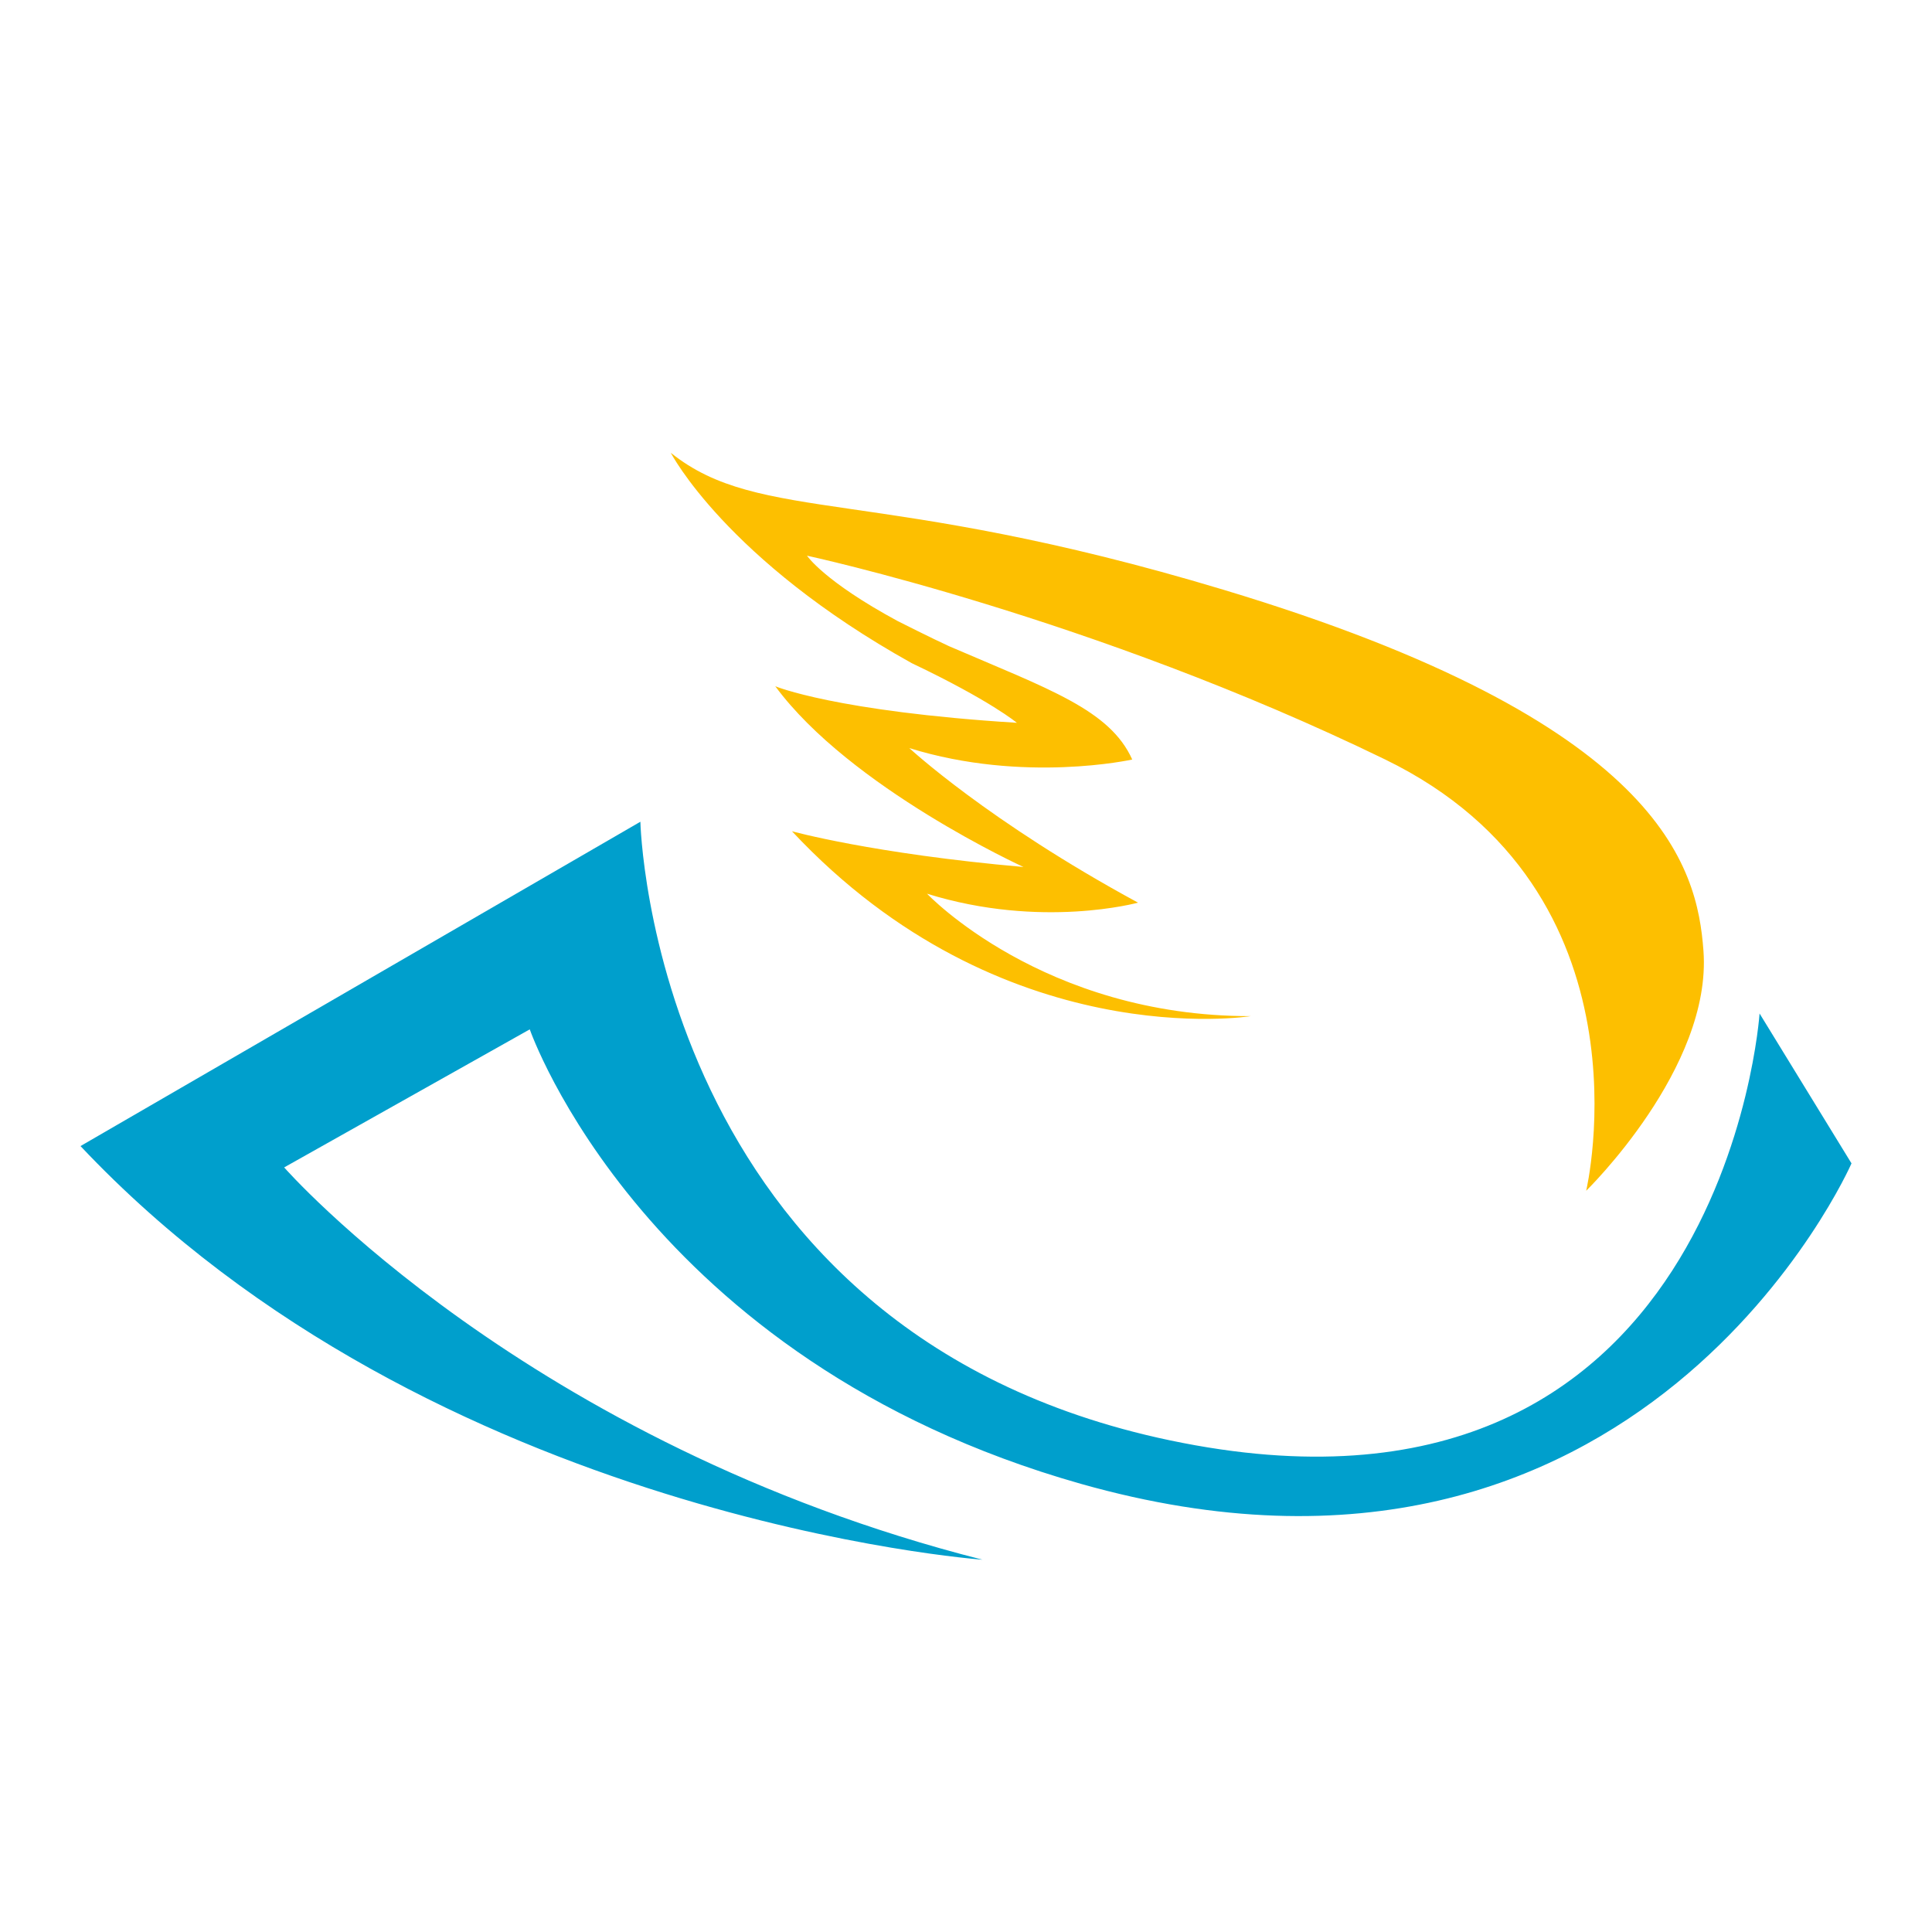 <svg width="24" height="24" viewBox="0 0 24 24" fill="none" xmlns="http://www.w3.org/2000/svg">
<path d="M12.205 19.375C12.205 19.375 5.381 18.885 1 14.237L7.955 10.208C7.955 10.208 8.093 16.54 14.531 17.892C21.408 19.338 21.858 12.59 21.858 12.59L23 14.452C23 14.452 20.396 20.405 13.428 18.433C8.001 16.896 6.581 12.787 6.581 12.787L3.53 14.502C3.53 14.502 6.538 17.937 12.205 19.375Z" fill="#009FCC"/>
<path d="M15.536 12.623C15.536 12.623 12.451 13.119 9.838 10.326C9.838 10.326 10.834 10.604 12.714 10.77C12.714 10.77 10.56 9.786 9.631 8.525C9.631 8.525 10.378 8.838 12.632 8.979C12.632 8.979 12.304 8.703 11.326 8.238C9.019 6.954 8.333 5.625 8.333 5.625C9.447 6.518 10.885 6.026 15.198 7.326C20.646 8.966 21.084 10.767 21.161 11.811C21.269 13.269 19.704 14.792 19.704 14.792C19.704 14.792 20.586 11.076 17.204 9.433C13.565 7.664 10.025 6.903 10.025 6.903C10.025 6.903 10.233 7.219 11.155 7.717C11.155 7.717 11.579 7.931 11.789 8.027C13.03 8.562 13.786 8.815 14.065 9.435C14.065 9.435 12.719 9.735 11.296 9.293C11.296 9.293 12.276 10.204 14.137 11.213C14.137 11.213 12.939 11.544 11.516 11.102C11.516 11.102 12.956 12.626 15.536 12.623Z" fill="#FDBF00"/>
</svg>
